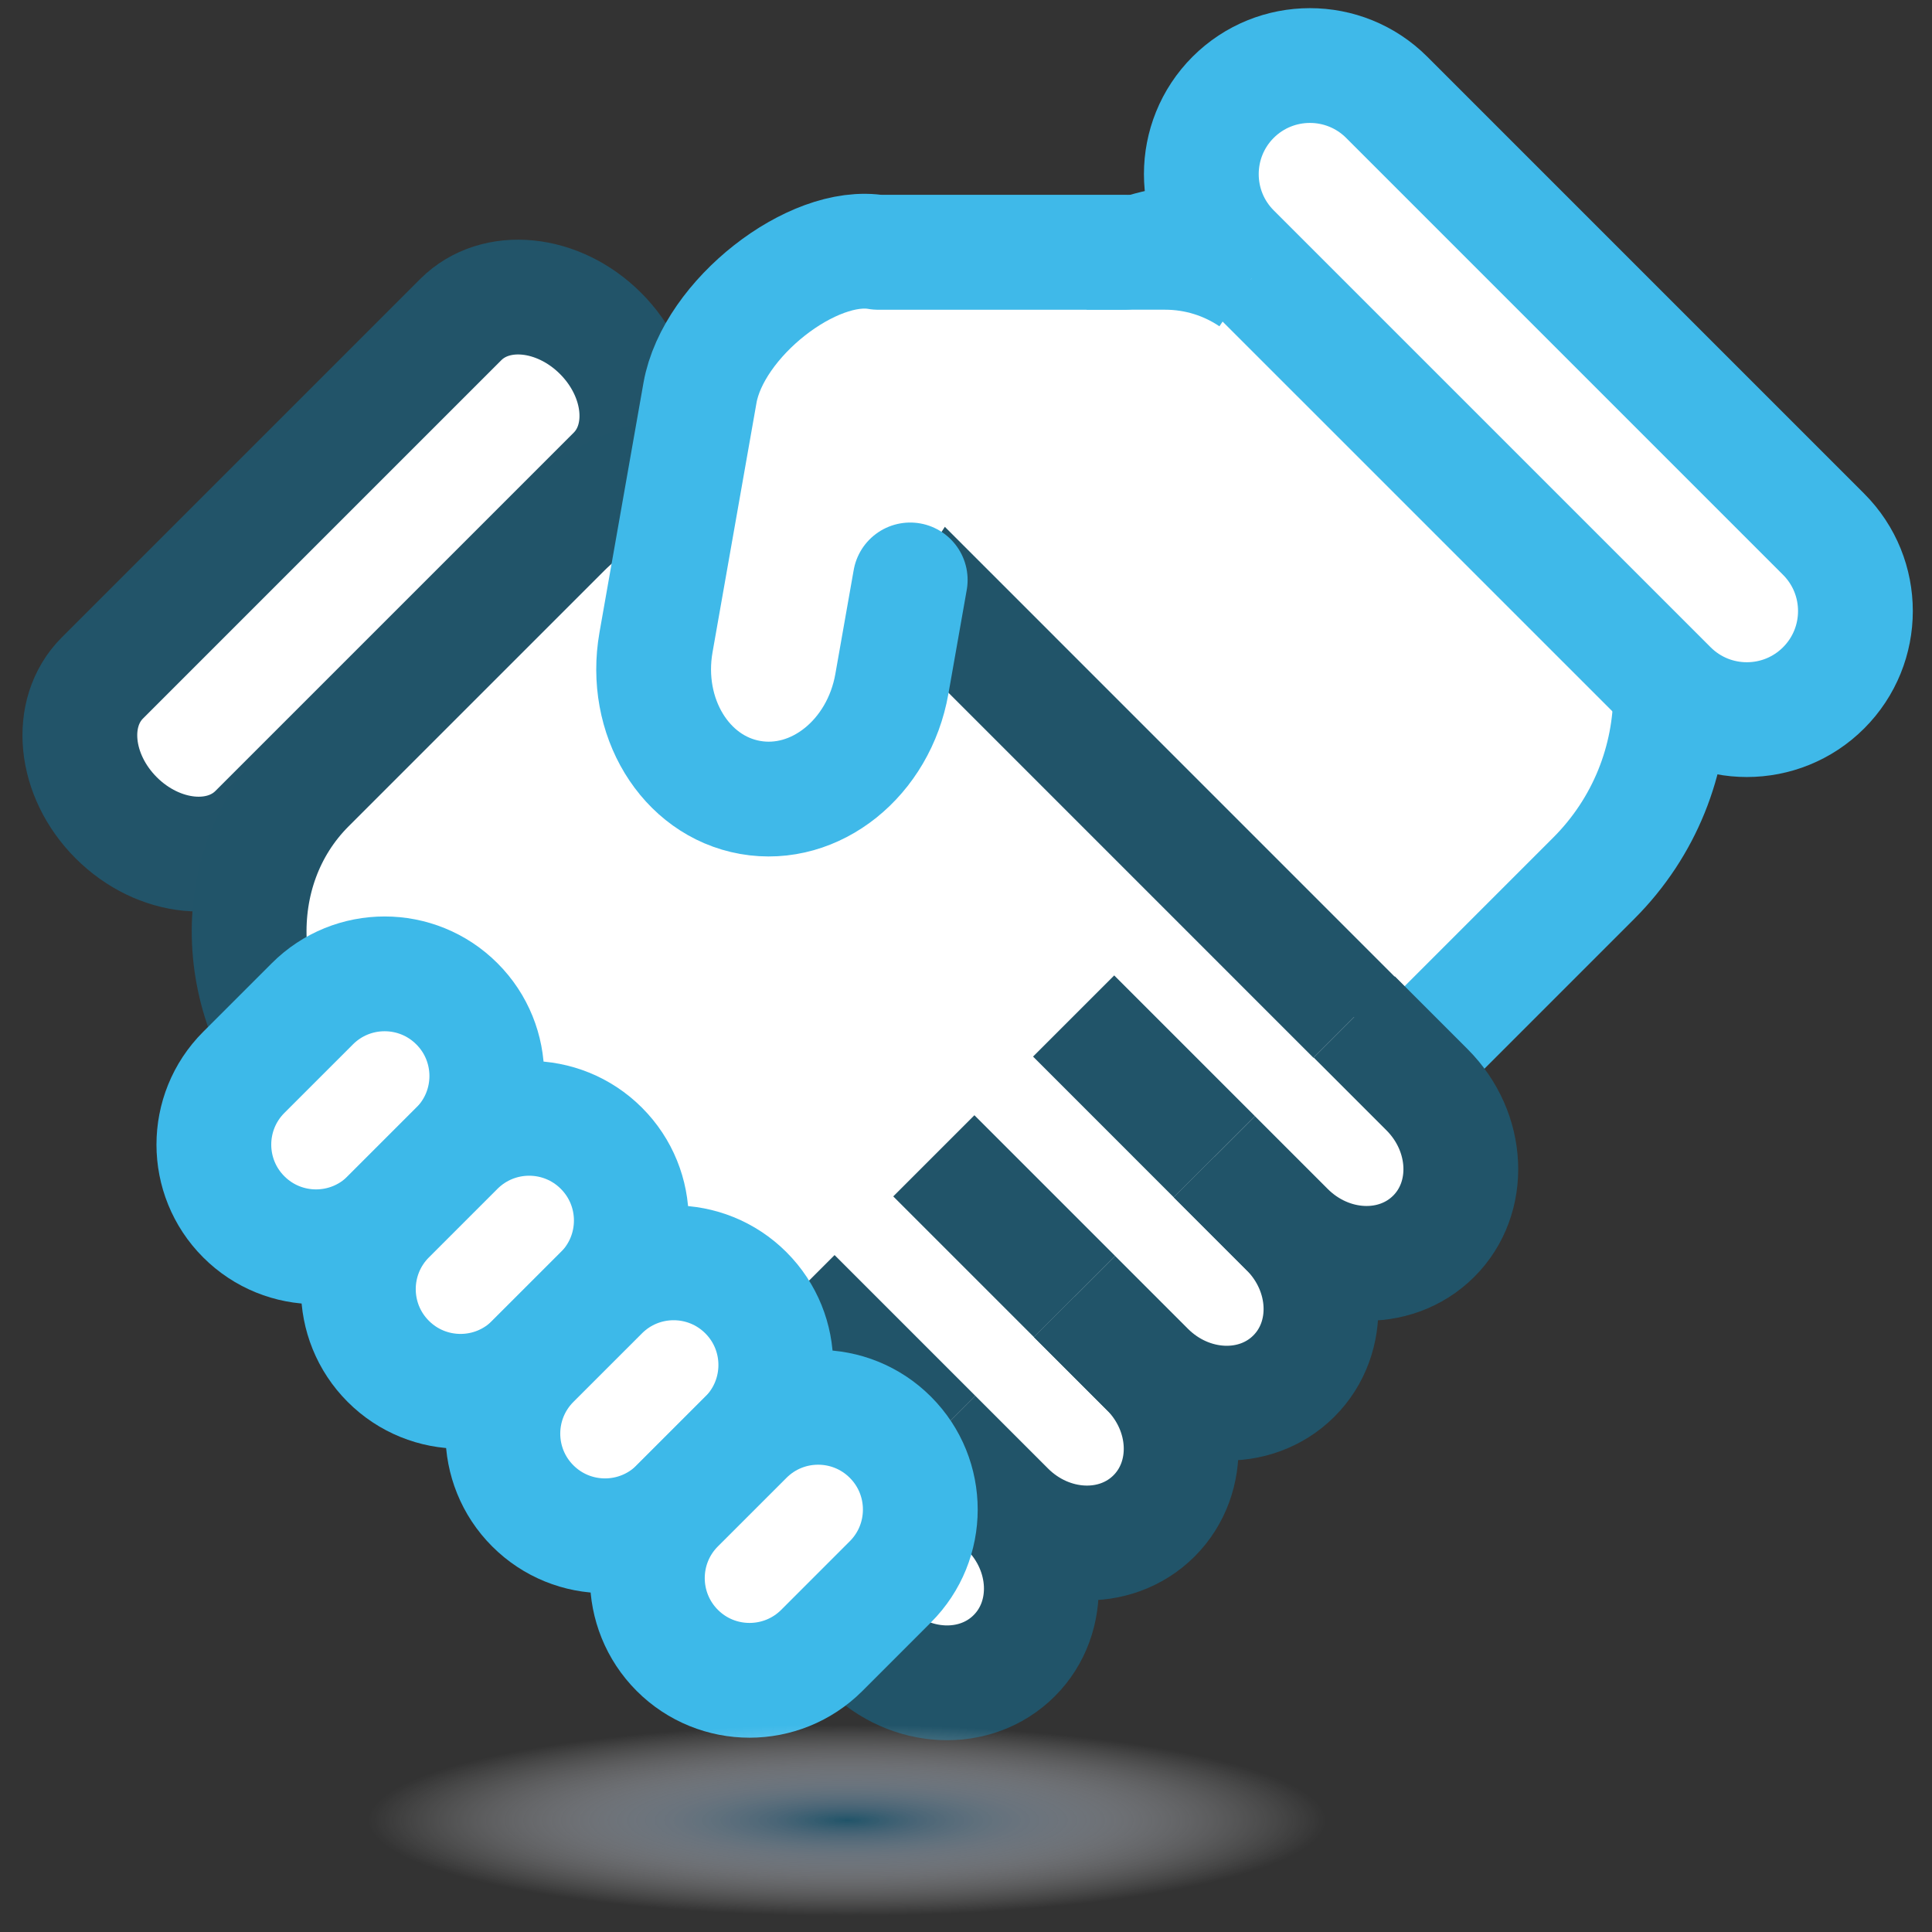 <?xml version="1.0" encoding="utf-8"?>
<!-- Generator: Adobe Illustrator 15.1.0, SVG Export Plug-In . SVG Version: 6.00 Build 0)  -->
<!DOCTYPE svg PUBLIC "-//W3C//DTD SVG 1.1//EN" "http://www.w3.org/Graphics/SVG/1.1/DTD/svg11.dtd">
<svg version="1.1" id="Ebene_1" xmlns="http://www.w3.org/2000/svg" xmlns:xlink="http://www.w3.org/1999/xlink" x="0px" y="0px"
	 width="100px" height="100px" viewBox="0 0 100 100" enable-background="new 0 0 100 100" xml:space="preserve">
<rect x="0" y="0" width="100" height="100" fill="#333333" stroke="none"/>
<g>
	<path fill="#FFFFFF" stroke="#225469" stroke-width="5.941" stroke-miterlimit="10" d="M23.849,16.542
		c1.801-1.8,5.04-1.48,7.236,0.715l0,0c2.194,2.195,2.514,5.433,0.714,7.234L13.248,43.042c-1.8,1.801-5.04,1.479-7.234-0.714l0,0
		c-2.195-2.196-2.515-5.435-0.715-7.236L23.849,16.542z"/>
	<path fill="#FFFFFF" stroke="#3FB9E9" stroke-width="5.941" stroke-miterlimit="10" d="M53.436,16.399
		c5.305-5.304,13.907-5.304,19.211,0l9.847,9.846c5.308,5.305,5.305,13.906,0,19.21L62.231,65.719
		c-5.305,5.304-13.906,5.304-19.21,0l-9.847-9.847c-5.304-5.305-5.305-13.905,0-19.21L53.436,16.399z"/>
	<path fill="#FFFFFF" stroke="#3FB9E9" stroke-width="5.941" stroke-miterlimit="10" d="M94.391,27.653
		c2.194,2.195,2.194,5.754,0,7.949l0,0c-2.194,2.194-5.754,2.195-7.95,0L63.825,12.987c-2.193-2.194-2.192-5.753,0-7.949l0,0
		c2.196-2.194,5.756-2.194,7.952,0L94.391,27.653z"/>
	<path fill="#FFFFFF" stroke="#3FB9E9" stroke-width="5.941" stroke-linejoin="round" stroke-miterlimit="10" d="M63.818,19.269"/>
	<path fill="#FFFFFF" stroke="#3FB9E9" stroke-width="5.941" stroke-linejoin="round" stroke-miterlimit="10" d="M48.14,29.068
		h-1.815h-0.885c-4.421,0-8.004-3.584-8.004-8.004l0,0c0-3.224,1.907-6.003,4.653-7.271c1.02-0.471,2.154-0.733,3.351-0.733h14.863
		c1.658,0,3.199,0.504,4.477,1.367"/>
	<g>
		<path fill="#FFFFFF" stroke="#215469" stroke-width="5.941" stroke-linejoin="round" stroke-miterlimit="10" d="M41.83,82.242
			L16.665,57.08c-4.73-4.732-5.053-12.079-0.721-16.411l13.237-13.236c4.332-4.333,11.679-4.009,16.41,0.721l25.161,25.163"/>
		<g>
			<path fill="#FFFFFF" stroke="#215469" stroke-width="5.941" stroke-linejoin="round" stroke-miterlimit="10" d="M48.383,74.349
				l3.765,3.765c2.192,2.189,2.348,5.587,0.348,7.584l0,0c-1.997,2-5.394,1.845-7.583-0.346l-3.766-3.767"/>
			<path fill="#FFFFFF" stroke="#215469" stroke-width="5.941" stroke-linejoin="round" stroke-miterlimit="10" d="M55.62,67.111
				l3.768,3.768c2.188,2.188,2.344,5.584,0.346,7.583l0,0c-1.998,1.999-5.394,1.841-7.586-0.349l-3.765-3.765"/>
			<path fill="#FFFFFF" stroke="#215469" stroke-width="5.941" stroke-linejoin="round" stroke-miterlimit="10" d="M62.857,59.876
				l3.765,3.765c2.191,2.191,2.349,5.586,0.348,7.584l0,0c-1.998,1.998-5.394,1.843-7.582-0.346l-3.768-3.768"/>
			<path fill="#FFFFFF" stroke="#215469" stroke-width="5.941" stroke-linejoin="round" stroke-miterlimit="10" d="M70.096,52.637
				l3.765,3.765c2.191,2.189,2.347,5.591,0.349,7.585l0,0c-2.002,2.001-5.396,1.846-7.587-0.346l-3.765-3.765"/>
		</g>
		
			<line fill="none" stroke="#215469" stroke-width="5.941" stroke-linejoin="round" stroke-miterlimit="10" x1="48.383" y1="74.349" x2="41.097" y2="67.063"/>
		
			<line fill="none" stroke="#215469" stroke-width="5.941" stroke-linejoin="round" stroke-miterlimit="10" x1="55.62" y1="67.11" x2="48.335" y2="59.825"/>
		
			<line fill="none" stroke="#215469" stroke-width="5.941" stroke-linejoin="round" stroke-miterlimit="10" x1="62.856" y1="59.874" x2="55.571" y2="52.588"/>
	</g>
	
		<path fill="#FFFFFF" stroke="#3FB9E9" stroke-width="5.941" stroke-linecap="round" stroke-linejoin="round" stroke-miterlimit="10" d="
		M47.113,30.017l-0.95,5.383c-0.677,3.839-3.958,6.471-7.33,5.876l0,0c-3.373-0.594-5.554-4.189-4.878-8.028l2.276-12.913
		c0.679-3.841,5.836-7.87,9.208-7.274h12.735"/>
	<g>
		<path fill="#FFFFFF" stroke="#3DB9E9" stroke-width="5.941" stroke-linejoin="round" stroke-miterlimit="10" d="M23.648,51.956
			c2.066,2.063,2.066,5.413,0,7.478l-3.55,3.55c-2.065,2.066-5.415,2.066-7.479,0l0,0c-2.066-2.064-2.066-5.413,0-7.479l3.55-3.549
			C18.235,49.89,21.583,49.89,23.648,51.956L23.648,51.956z"/>
		<path fill="#FFFFFF" stroke="#3DB9E9" stroke-width="5.941" stroke-linejoin="round" stroke-miterlimit="10" d="M31.128,59.434
			c2.066,2.066,2.065,5.414,0,7.48l-3.551,3.55c-2.065,2.066-5.413,2.067-7.479,0l0,0c-2.067-2.067-2.064-5.414,0-7.48l3.55-3.55
			C25.714,57.369,29.063,57.368,31.128,59.434L31.128,59.434z"/>
		<path fill="#FFFFFF" stroke="#3DB9E9" stroke-width="5.941" stroke-linejoin="round" stroke-miterlimit="10" d="M38.608,66.914
			c2.064,2.065,2.063,5.412-0.001,7.479l-3.551,3.55c-2.065,2.064-5.413,2.067-7.479,0l0,0c-2.065-2.064-2.065-5.412,0-7.479
			l3.551-3.55C33.193,64.848,36.542,64.848,38.608,66.914L38.608,66.914z"/>
		<path fill="#FFFFFF" stroke="#3DB9E9" stroke-width="5.941" stroke-linejoin="round" stroke-miterlimit="10" d="M46.087,74.393
			c2.064,2.065,2.064,5.416,0,7.48l-3.551,3.552c-2.065,2.064-5.415,2.064-7.479,0l0,0c-2.066-2.069-2.066-5.418-0.001-7.482
			l3.551-3.55C40.672,72.326,44.022,72.326,46.087,74.393L46.087,74.393z"/>
	</g>
</g>
<radialGradient id="SVGID_1_" cx="29.289" cy="94.262" r="20.362" gradientTransform="matrix(1.217 0 0 0.243 8.204 71.314)" gradientUnits="userSpaceOnUse">
	<stop  offset="0" style="stop-color:#215469"/>
	<stop  offset="0.148" style="stop-color:#4E6E82;stop-opacity:0.852"/>
	<stop  offset="0.374" style="stop-color:#8B9AA9;stop-opacity:0.626"/>
	<stop  offset="0.58" style="stop-color:#BCC2CC;stop-opacity:0.42"/>
	<stop  offset="0.76" style="stop-color:#E0E2E8;stop-opacity:0.24"/>
	<stop  offset="0.906" style="stop-color:#F7F8F9;stop-opacity:0.094"/>
	<stop  offset="1" style="stop-color:#FFFFFF;stop-opacity:0"/>
</radialGradient>
<path fill="url(#SVGID_1_)" d="M78.202,94.262c0,3.169-22.476,5.738-34.347,5.738c-18.969,0-34.348-2.569-34.348-5.738
	c0-3.17,15.378-5.739,34.348-5.739S78.202,91.092,78.202,94.262z"/>
</svg>
